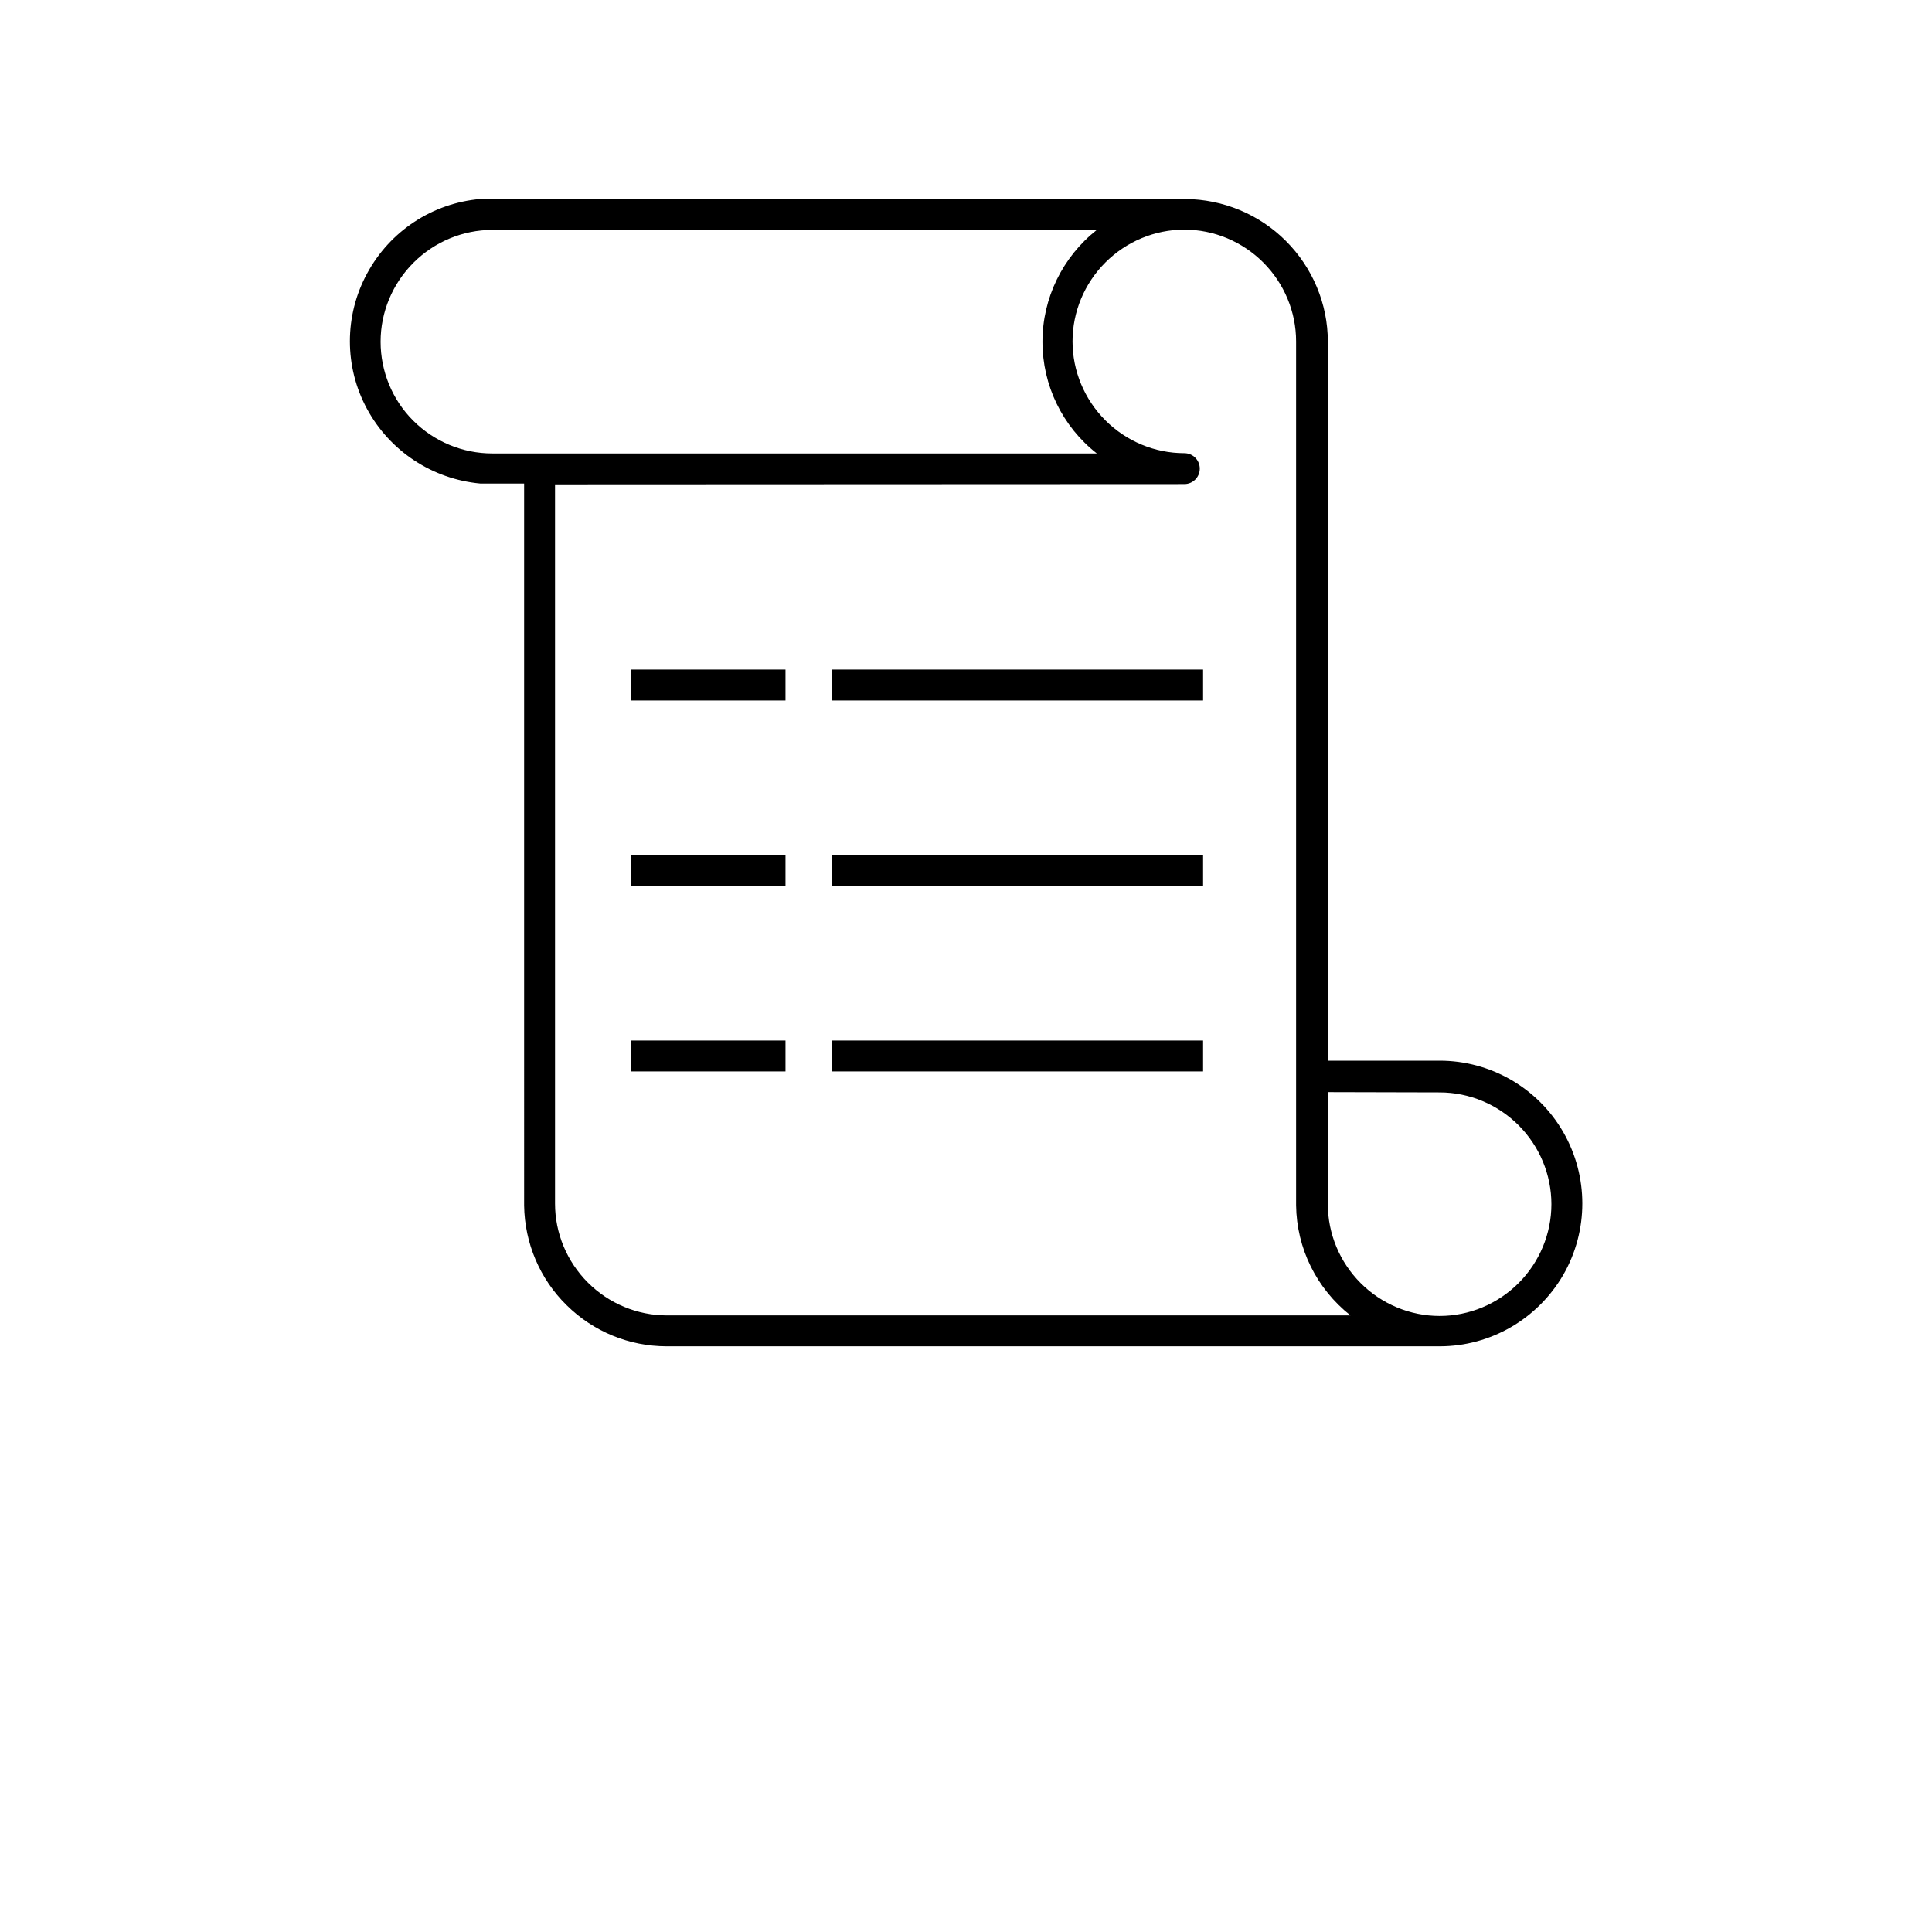 <?xml version="1.0" encoding="utf-8"?>
<!-- Generator: Adobe Illustrator 23.0.1, SVG Export Plug-In . SVG Version: 6.00 Build 0)  -->
<svg version="1.1" id="Layer_1" xmlns="http://www.w3.org/2000/svg" xmlns:xlink="http://www.w3.org/1999/xlink" x="0px" y="0px"
	 viewBox="0 0 700 700" style="enable-background:new 0 0 700 700;" xml:space="preserve">
<path d="M189.9,436.8c0.2,13.6,5.7,26.6,15.4,36.1c9.7,9.6,22.7,14.9,36.3,14.9h275.6c0.3,0,0.6,0,0.9,0h3.5
	c18.5,0,35.5-9.9,44.8-25.9c9.2-16,9.2-35.7,0-51.7c-9.2-16-26.3-25.9-44.8-25.9h-40.5V123.8c0-13.7-5.5-26.8-15.2-36.5
	c-9.7-9.7-22.8-15.1-36.5-15.2H175.1c-0.4,0-0.8,0-1.1,0c-17.3,1.5-32.7,11.6-41,27c-8.3,15.3-8.3,33.8,0,49.1s23.7,25.4,41,27
	c0.4,0,0.7,0,1.1,0h14.8L189.9,436.8z M521.6,395.8L521.6,395.8c10.7,0,21,4.3,28.6,11.9c7.6,7.6,11.9,17.9,11.9,28.6
	s-4.3,21-11.9,28.6c-7.6,7.6-17.9,11.9-28.6,11.9c-10.7,0-21-4.3-28.6-11.9c-7.6-7.6-11.9-17.9-11.9-28.6v-40.6L521.6,395.8z
	 M137.9,123.8c0-10.7,4.3-21,11.9-28.6c7.6-7.6,17.9-11.9,28.6-11.9h219c-12.4,9.8-19.7,24.7-19.7,40.5s7.2,30.7,19.7,40.5H178.4
	c-10.8,0-21.1-4.3-28.7-11.9C142.1,144.8,137.9,134.5,137.9,123.8L137.9,123.8z M429.1,175.4c3.1,0,5.6-2.5,5.6-5.6
	s-2.5-5.6-5.6-5.6c-10.7,0-21-4.3-28.6-11.9c-7.6-7.6-11.9-17.9-11.9-28.6s4.3-21,11.9-28.6c7.6-7.6,17.9-11.9,28.6-11.9
	s21,4.3,28.6,11.9c7.6,7.6,11.9,17.9,11.9,28.6v313c0.2,15.6,7.4,30.2,19.7,39.9H241.6c-10.7,0-21-4.3-28.6-11.9
	s-11.9-17.9-11.9-28.6V175.5L429.1,175.4z"/>
<path d="M228.6,242.6h56v11.2h-56V242.6z"/>
<path d="M301.5,242.6h134.4v11.2H301.5V242.6z"/>
<path d="M228.6,309.9h56V321h-56V309.9z"/>
<path d="M301.5,309.9h134.4V321H301.5V309.9z"/>
<path d="M228.6,377h56v11.2h-56V377z"/>
<path d="M301.5,377h134.4v11.2H301.5V377z"/>
</svg>
